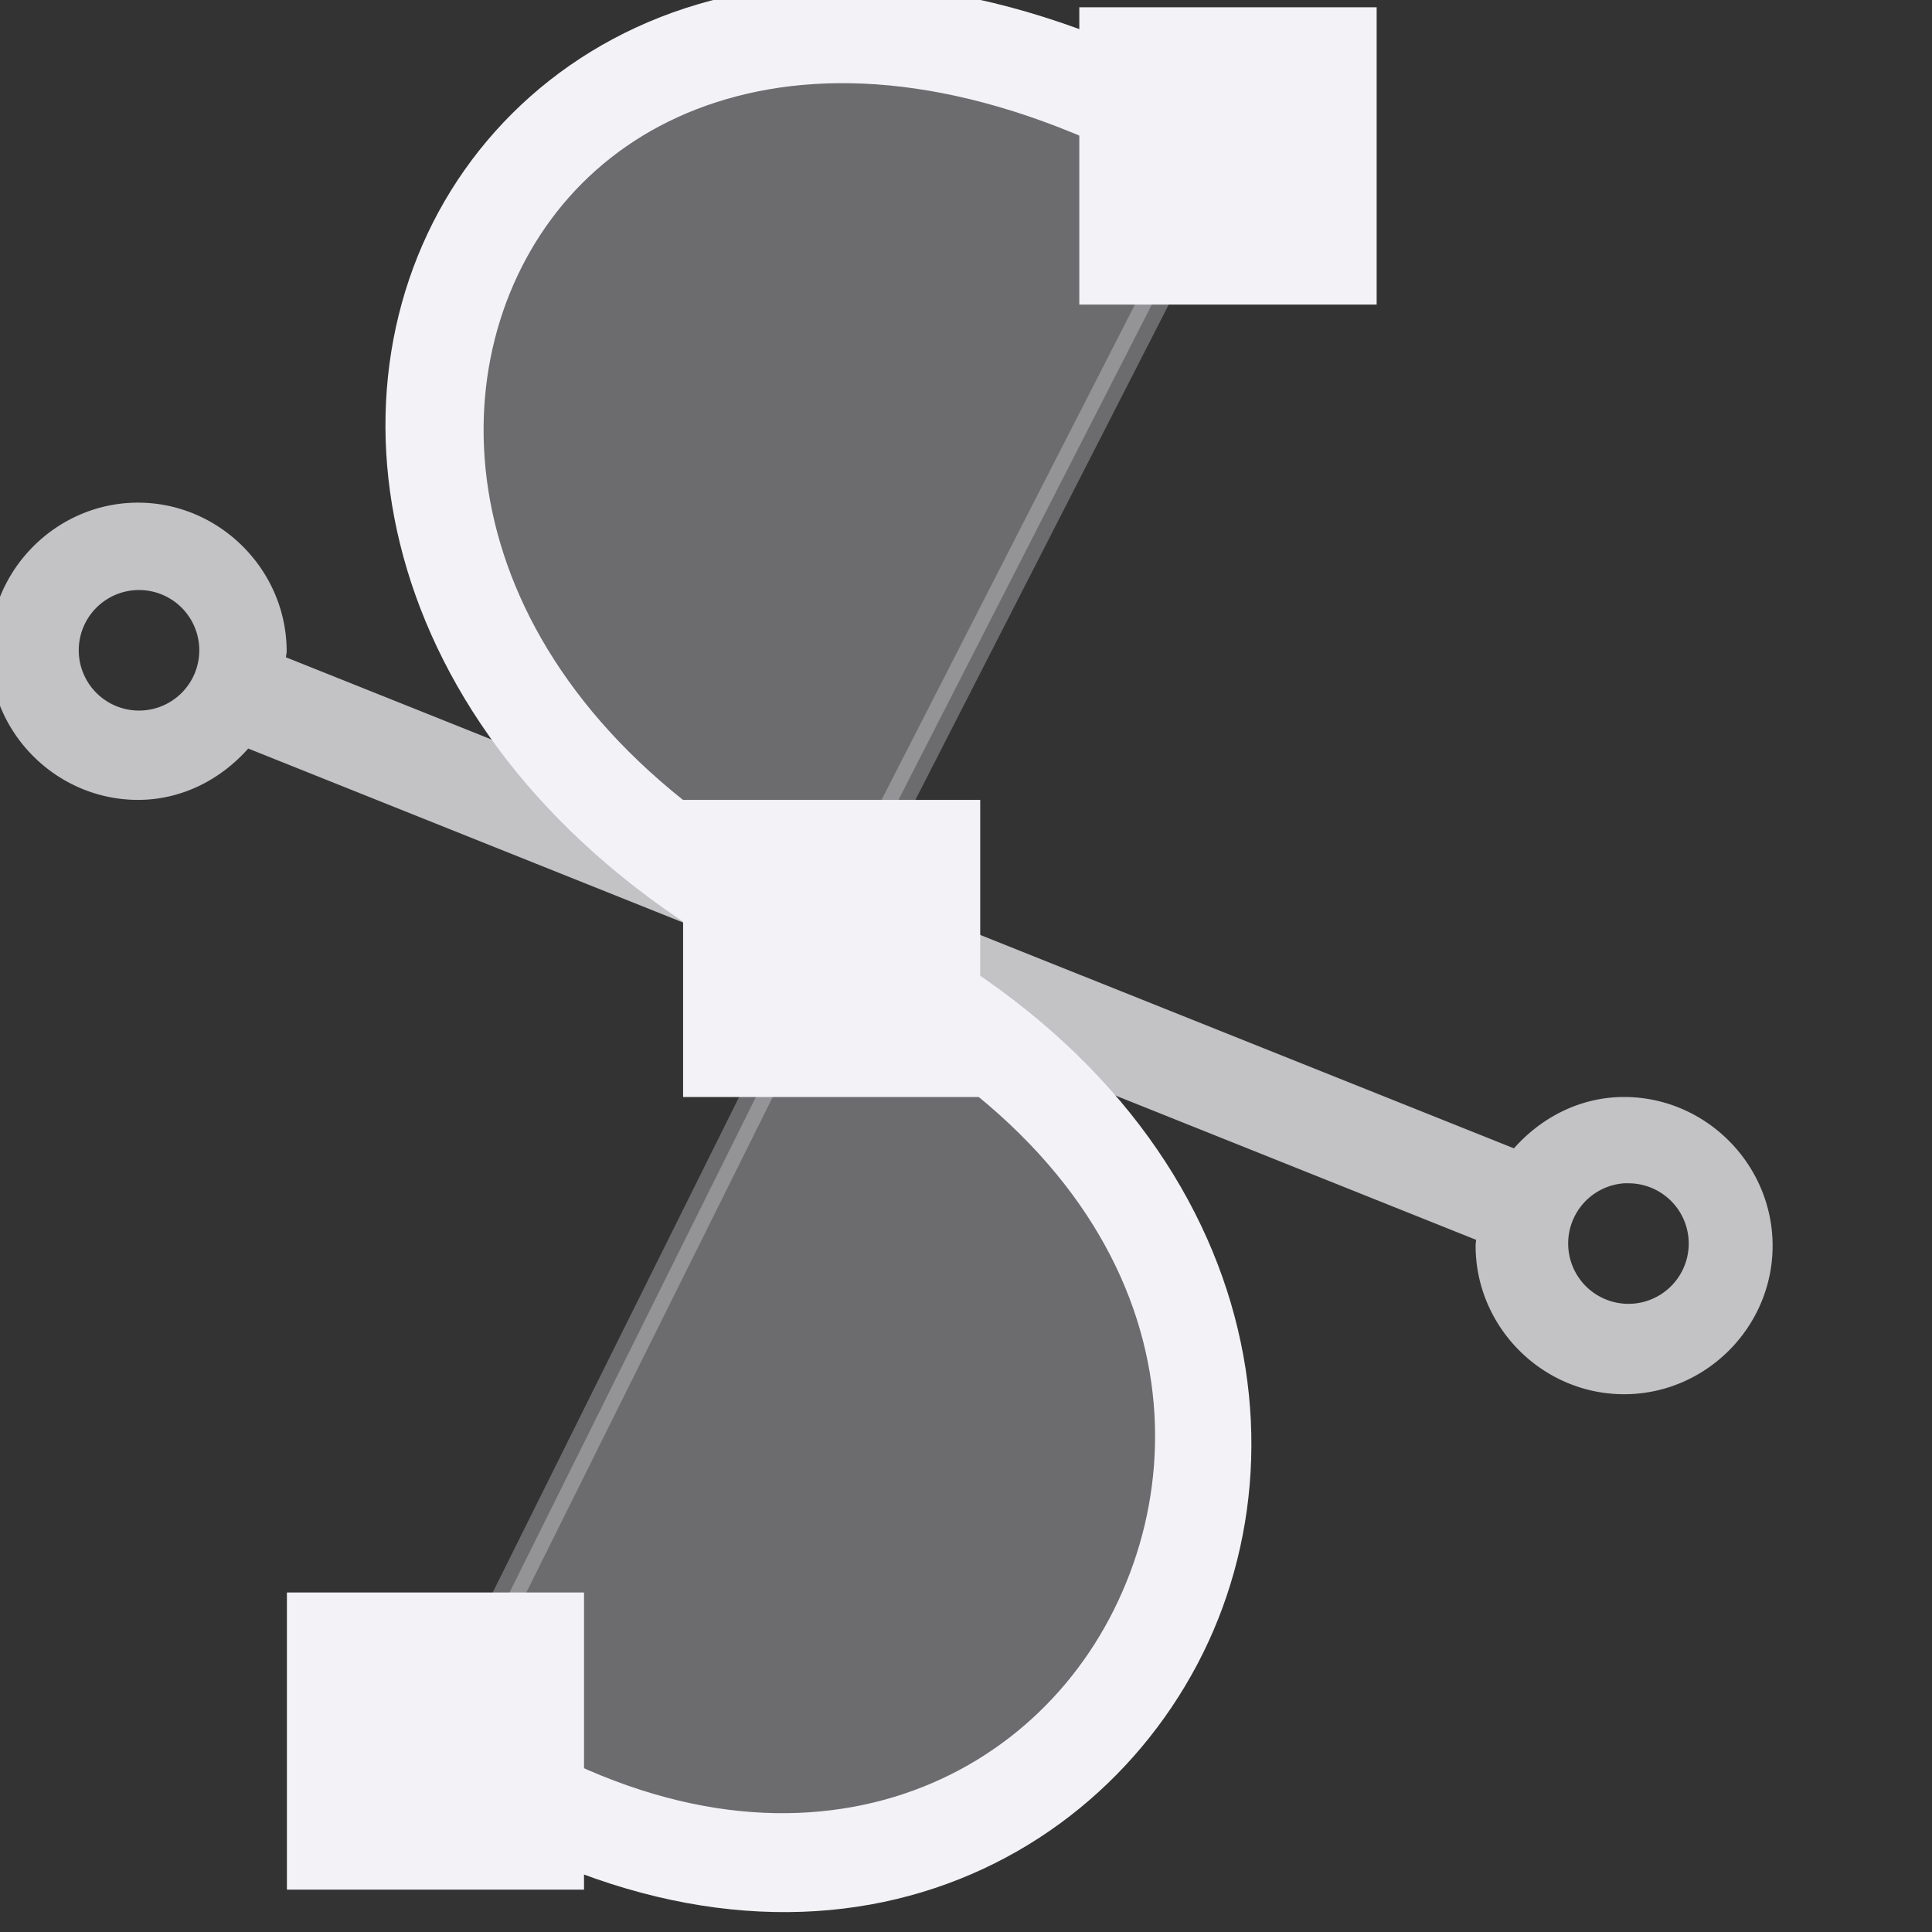 <svg id="svg53" height="16" viewBox="0 0 4.233 4.233" width="16" xmlns="http://www.w3.org/2000/svg">
  <rect x="0" y="0" width="4.233" height="4.233" fill="#333333" stroke="none"/>
  <g id="g1212" enable-background="new" fill="#f2f2f7" transform="matrix(.217 0 0 .217 -72.718 -16.259)">
    <g transform="matrix(1.217 0 0 1.217 334.392 74.767)">
      <path id="path863" d="m8.01.381a3.757 3.604 0 0 0 -3.758 3.605 3.757 3.604 0 0 0 3.377 3.586l3.104-6.068a3.757 3.604 0 0 0 -2.723-1.123z" opacity=".3" stroke="#f2f2f7" stroke-linecap="round" stroke-linejoin="round" stroke-width=".25"/>
      <path id="ellipse865" d="m7.326 8.291-3.105 6.244a3.757 3.604 0 0 0 2.492.912 3.757 3.604 0 0 0 3.756-3.605 3.757 3.604 0 0 0 -3.143-3.551z" opacity=".3" stroke="#f2f2f7" stroke-linecap="round" stroke-linejoin="round" stroke-width=".25"/>
      <path id="path1198" d="m1.732 4.301c-.676 0-1.232.558-1.232 1.234 0 .676.556 1.232 1.232 1.232.365 0 .687-.17.914-.426l10.187 4.076c-.001.016-.004.032-.004.049 0 .676.556 1.232 1.232 1.232s1.232-.556 1.232-1.232c0-.676-.556-1.234-1.232-1.234-.365 0-.687.17-.914.426l-10.188-4.074c.001-.017.006-.032.006-.049 0-.676-.558-1.234-1.234-1.234zm.008.725a.5.5 0 0 1 .5.5.5.5 0 0 1 -.5.5.5.5 0 0 1 -.5-.5.5.5 0 0 1 .5-.5zm12.322 4.922a.5.5 0 0 1 .035 0 .5.5 0 0 1 .5.5.5.5 0 0 1 -.5.5.5.5 0 0 1 -.5-.5.5.5 0 0 1 .465-.5z" fill-rule="evenodd" opacity=".75"/>
    </g>
    <path id="path1200" d="m342.557 74.869c-1.46.295-2.571 1.219-3.135 2.418-1.128 2.398-.062 5.832 3.867 7.666 3.563 1.663 4.014 4.434 3.02 6.312-.497.939-1.373 1.65-2.49 1.885s-2.497.003-4.033-1.061l-.57.82c1.714 1.186 3.396 1.518 4.811 1.221s2.538-1.211 3.166-2.396c1.256-2.372.457-5.85-3.48-7.688-3.57-1.666-4.255-4.482-3.383-6.334.436-.926 1.263-1.627 2.428-1.863 1.165-.236 2.691.003 4.486 1.08l.516-.859c-1.955-1.173-3.741-1.497-5.201-1.201z" fill-rule="evenodd"/>
    <path id="rect1202" d="m9.541.191v.412 2.055h2.467v-2.467zm-3.287 6.576v.41 2.055h2.465v-2.465zm-3.287 6.576v.41 2.055h2.465v-2.465z" transform="matrix(1.217 0 0 1.217 334.392 74.767)"/>
  </g>
</svg>
